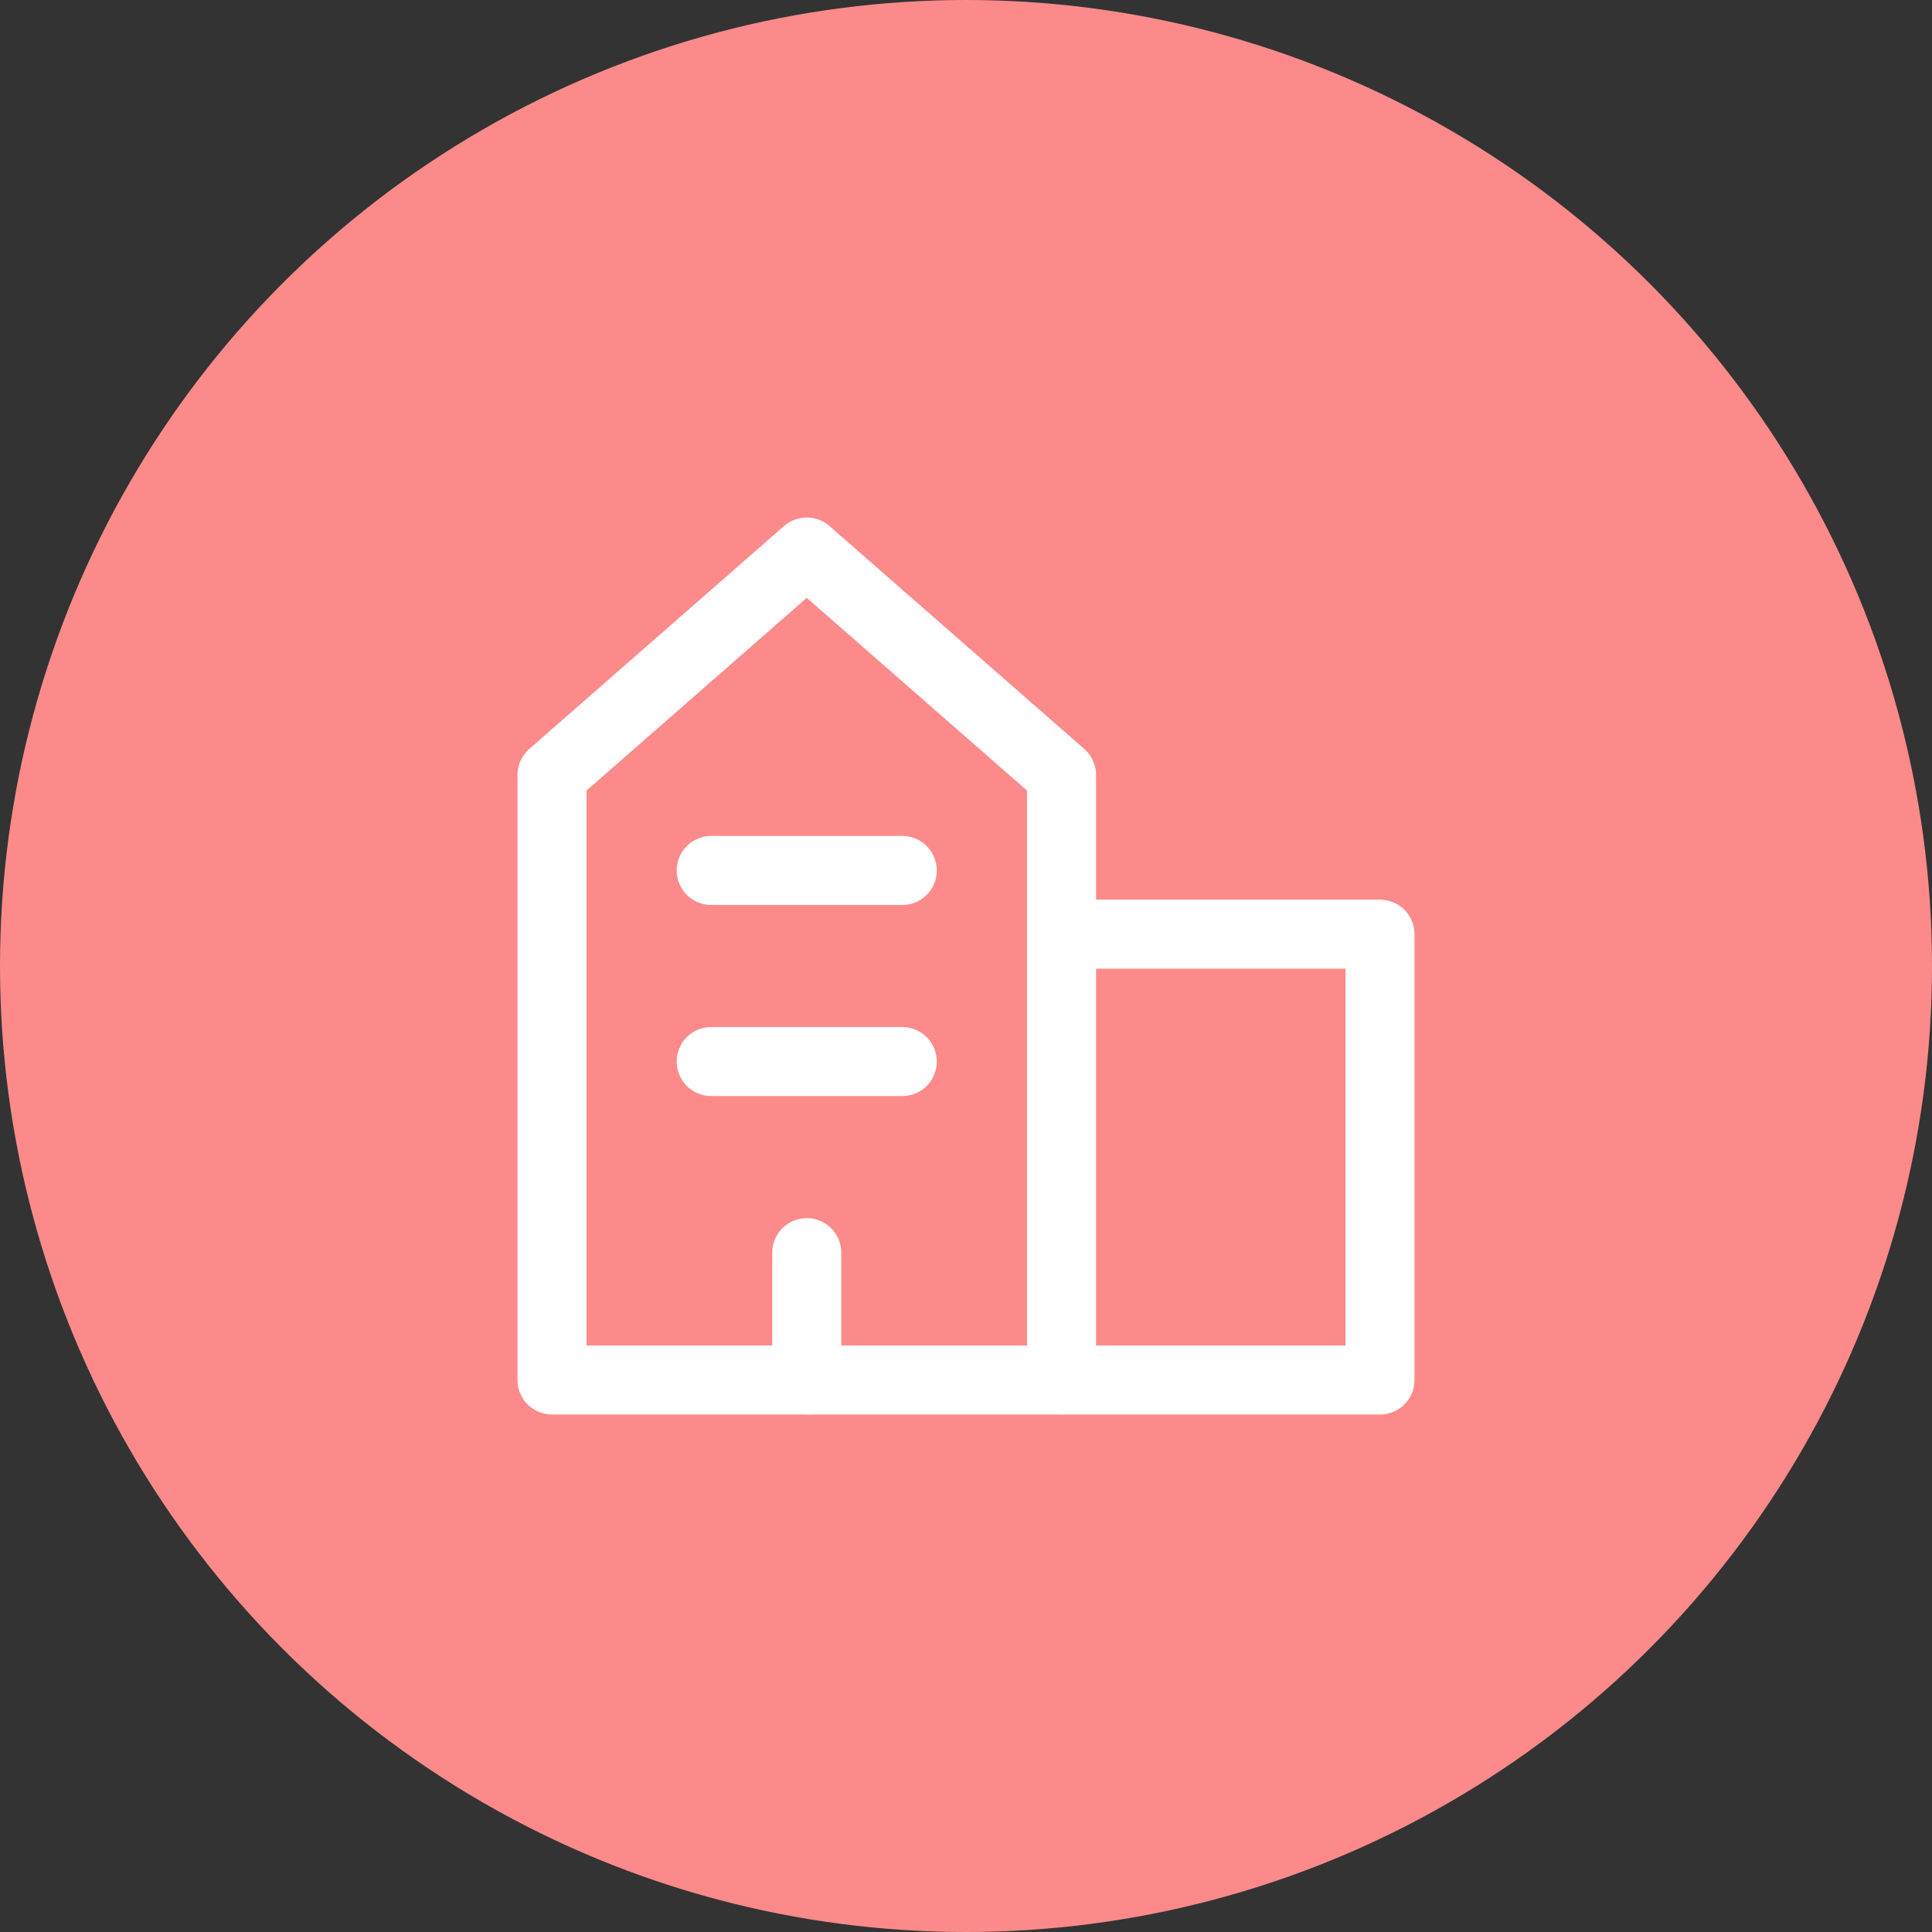 <svg width="42" height="42" viewBox="0 0 42 42" fill="none" xmlns="http://www.w3.org/2000/svg">
<rect x="0" y="0" width="42" height="42" fill="#333333" stroke="none"/>
<circle cx="21" cy="21" r="21" fill="#FD8A8A"/>
<path d="M23.077 30H12V16.846L17.538 12L23.077 16.846V30Z" stroke="white" stroke-width="1.5" stroke-linecap="round" stroke-linejoin="round"/>
<path d="M23.077 30H30V20.308H23.077" stroke="white" stroke-width="1.5" stroke-linecap="round" stroke-linejoin="round"/>
<path d="M17.538 30V27.231" stroke="white" stroke-width="1.5" stroke-linecap="round" stroke-linejoin="round"/>
<path d="M15.461 23.077H19.615" stroke="white" stroke-width="1.5" stroke-linecap="round" stroke-linejoin="round"/>
<path d="M15.461 18.923H19.615" stroke="white" stroke-width="1.5" stroke-linecap="round" stroke-linejoin="round"/>
</svg>
